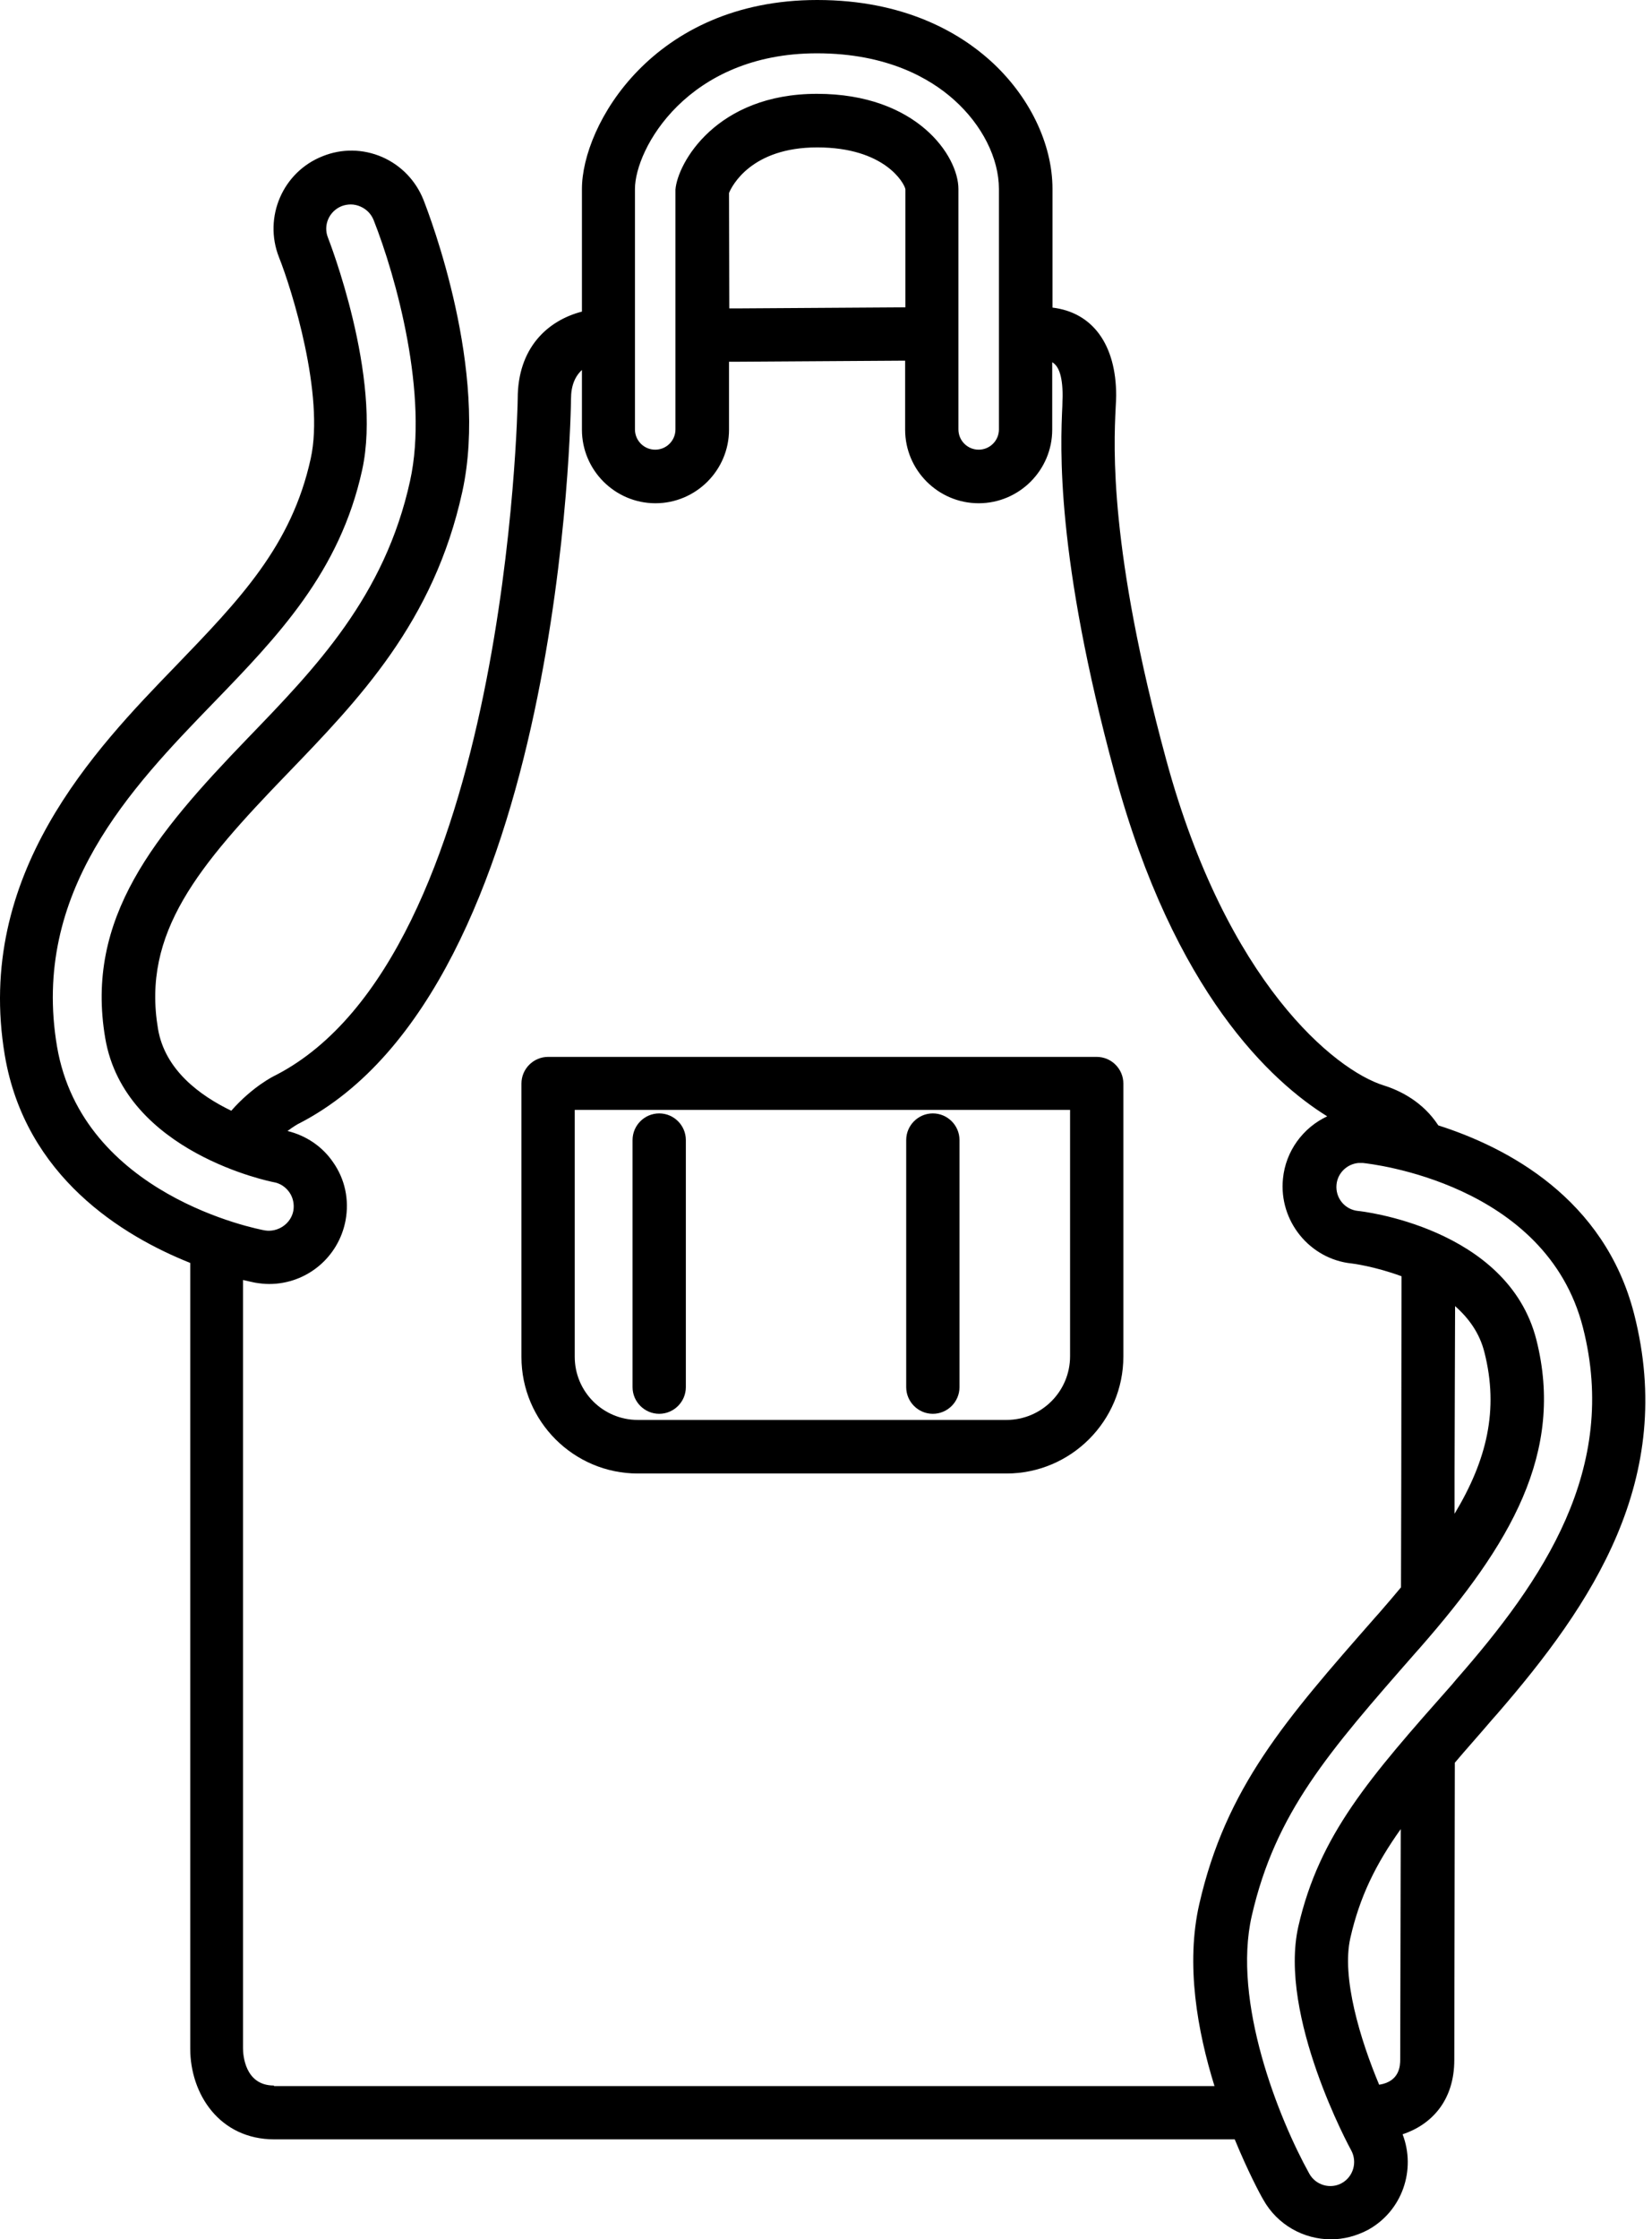 <svg width="62" height="84" viewBox="0 0 62 84" fill="none" xmlns="http://www.w3.org/2000/svg">
<path d="M41.16 39.65H20.57C20.02 39.65 19.57 40.1 19.57 40.65V50.91C19.57 53.32 21.53 55.28 23.94 55.28H37.77C40.19 55.28 42.16 53.31 42.16 50.89V40.65C42.16 40.1 41.71 39.65 41.16 39.65ZM40.16 50.88C40.16 52.2 39.09 53.27 37.77 53.27H23.94C22.63 53.27 21.57 52.21 21.57 50.9V41.64H40.16V50.88Z" fill="black"/>
<path d="M24.74 53.04C25.29 53.04 25.74 52.59 25.74 52.04V42.77C25.74 42.22 25.29 41.77 24.74 41.77C24.19 41.77 23.74 42.22 23.74 42.77V52.04C23.74 52.59 24.19 53.04 24.74 53.04Z" fill="black"/>
<path d="M35.01 53.04C35.56 53.04 36.01 52.59 36.01 52.04V42.77C36.01 42.22 35.56 41.77 35.01 41.77C34.46 41.77 34.01 42.22 34.01 42.77V52.04C34.01 52.59 34.46 53.04 35.01 53.04Z" fill="black"/>
<path d="M61.33 49.3C60.22 44.95 56.55 43.04 53.98 42.22C53.4 41.33 52.54 40.91 51.93 40.72C50.1 40.15 46.04 36.86 43.77 28.51C41.62 20.6 41.8 16.77 41.87 15.32C41.88 15.12 41.89 14.96 41.89 14.84C41.89 12.92 41 11.72 39.5 11.54V7.09C39.5 5.38 38.62 3.58 37.15 2.26C36 1.23 33.94 0 30.67 0C24.51 0 21.84 4.7 21.84 7.09V11.69C20.53 12.03 19.43 13.07 19.43 14.95C19.43 15.16 19.04 35.87 10.34 40.34C10.27 40.37 9.47 40.77 8.68 41.67C7.5 41.1 6.19 40.14 5.93 38.6C5.32 34.99 7.45 32.48 10.76 29.05C13.47 26.24 16.28 23.34 17.35 18.45C18.35 13.9 16.14 8.13 15.89 7.49C15.6 6.77 15.05 6.2 14.34 5.89C13.62 5.58 12.83 5.57 12.11 5.86C10.61 6.45 9.88 8.15 10.47 9.65C10.95 10.85 12.19 14.82 11.66 17.21C10.94 20.48 9.01 22.48 6.57 25.01C3.57 28.11 -0.96 32.8 0.18 39.59C0.95 44.15 4.61 46.37 7.14 47.38V76.86C7.14 78.55 8.23 80.26 10.3 80.26H46.34C46.83 81.45 47.28 82.3 47.41 82.52C47.94 83.47 48.93 84.01 49.95 84.01C50.42 84.01 50.9 83.89 51.35 83.65C52.63 82.94 53.15 81.4 52.64 80.07C53.72 79.71 54.58 78.81 54.58 77.28C54.58 76.71 54.59 71.9 54.6 66.13C55.03 65.62 55.5 65.1 56.01 64.5L56.17 64.32C59.77 60.17 62.91 55.49 61.33 49.3ZM48.73 72.26C47.96 75.63 50.68 80.62 50.71 80.67C50.95 81.11 50.79 81.66 50.36 81.9C49.93 82.14 49.38 81.98 49.14 81.55C47.99 79.48 46.24 75.1 46.98 71.87C47.87 68 49.85 65.74 53.13 62L53.29 61.82C56.69 57.94 58.73 54.49 57.66 50.26C56.58 46.03 51.02 45.43 50.97 45.43C50.47 45.38 50.11 44.94 50.16 44.44C50.2 44.01 50.55 43.67 50.98 43.63C51.03 43.63 51.09 43.63 51.15 43.63C51.43 43.66 58.03 44.38 59.41 49.81C60.76 55.11 57.92 59.28 54.65 63.01L54.5 63.19C51.39 66.7 49.52 68.83 48.73 72.26ZM54.61 49C55.12 49.45 55.53 50.01 55.71 50.73C56.26 52.89 55.8 54.78 54.59 56.79C54.59 56.3 54.59 55.81 54.59 55.32C54.6 52.96 54.6 50.78 54.61 49ZM35.81 3.75C36.86 4.69 37.49 5.94 37.49 7.09V16.11C37.49 16.53 37.15 16.87 36.73 16.87C36.31 16.87 35.97 16.53 35.97 16.11V7.09C35.97 5.85 34.41 3.52 30.66 3.52C26.88 3.52 25.43 6.12 25.35 7.11V16.11C25.35 16.53 25.01 16.87 24.59 16.87C24.17 16.87 23.83 16.53 23.83 16.11V7.09C23.83 5.59 25.8 2 30.66 2C33.3 2 34.92 2.95 35.81 3.75ZM27.36 7.24C27.47 6.97 28.2 5.53 30.67 5.53C33.2 5.53 33.94 6.87 33.98 7.1V11.53C31.01 11.55 27.87 11.57 27.75 11.57H27.37L27.36 7.24ZM7.99 26.39C10.44 23.86 12.75 21.46 13.59 17.64C14.36 14.15 12.33 8.97 12.31 8.92C12.12 8.45 12.35 7.92 12.83 7.73C12.94 7.69 13.05 7.67 13.17 7.67C13.29 7.67 13.42 7.7 13.53 7.75C13.76 7.85 13.93 8.03 14.02 8.25C14.86 10.37 16.1 14.82 15.39 18.04C14.44 22.38 11.83 25.07 9.31 27.68C5.81 31.31 3.18 34.44 3.95 38.95C4.68 43.25 10.21 44.34 10.27 44.35C10.51 44.39 10.72 44.53 10.86 44.73C11 44.93 11.05 45.18 11.01 45.42C10.92 45.91 10.43 46.24 9.94 46.16C9.66 46.11 3.09 44.84 2.14 39.26C1.16 33.46 4.94 29.54 7.99 26.39ZM10.28 78.24C9.18 78.24 9.12 77.07 9.12 76.84V48.02C9.37 48.08 9.53 48.11 9.57 48.12C9.75 48.15 9.93 48.17 10.1 48.17C11.51 48.17 12.71 47.17 12.97 45.78C13.11 45.01 12.95 44.24 12.5 43.6C12.09 43 11.48 42.6 10.79 42.43C11.02 42.26 11.19 42.16 11.22 42.15C21.15 37.05 21.43 15.19 21.43 14.97C21.43 14.47 21.58 14.12 21.84 13.88V16.12C21.84 17.64 23.08 18.88 24.6 18.88C26.12 18.88 27.36 17.64 27.36 16.12V13.57H27.75C27.75 13.57 30.94 13.55 33.97 13.53V16.12C33.97 17.64 35.21 18.88 36.73 18.88C38.25 18.88 39.49 17.64 39.49 16.12V13.59C39.7 13.71 39.88 14.03 39.88 14.85C39.88 14.94 39.87 15.07 39.87 15.23C39.8 16.76 39.61 20.82 41.84 29.03C44.07 37.25 47.73 40.59 49.81 41.88C48.91 42.3 48.25 43.18 48.15 44.22C47.99 45.81 49.16 47.24 50.73 47.4C50.75 47.4 51.6 47.51 52.6 47.88C52.6 49.82 52.59 52.44 52.59 55.33C52.59 56.69 52.58 58.11 52.58 59.55C52.32 59.86 52.06 60.17 51.77 60.5L51.61 60.68C48.24 64.52 46.01 67.06 45.01 71.43C44.49 73.7 44.94 76.2 45.58 78.26H10.28V78.24ZM52.55 77.26C52.55 77.48 52.54 78.09 51.76 78.21C51.05 76.52 50.34 74.18 50.68 72.7C51.03 71.16 51.63 69.94 52.57 68.62C52.56 73.22 52.55 76.77 52.55 77.26Z" fill="black"/>
</svg>
